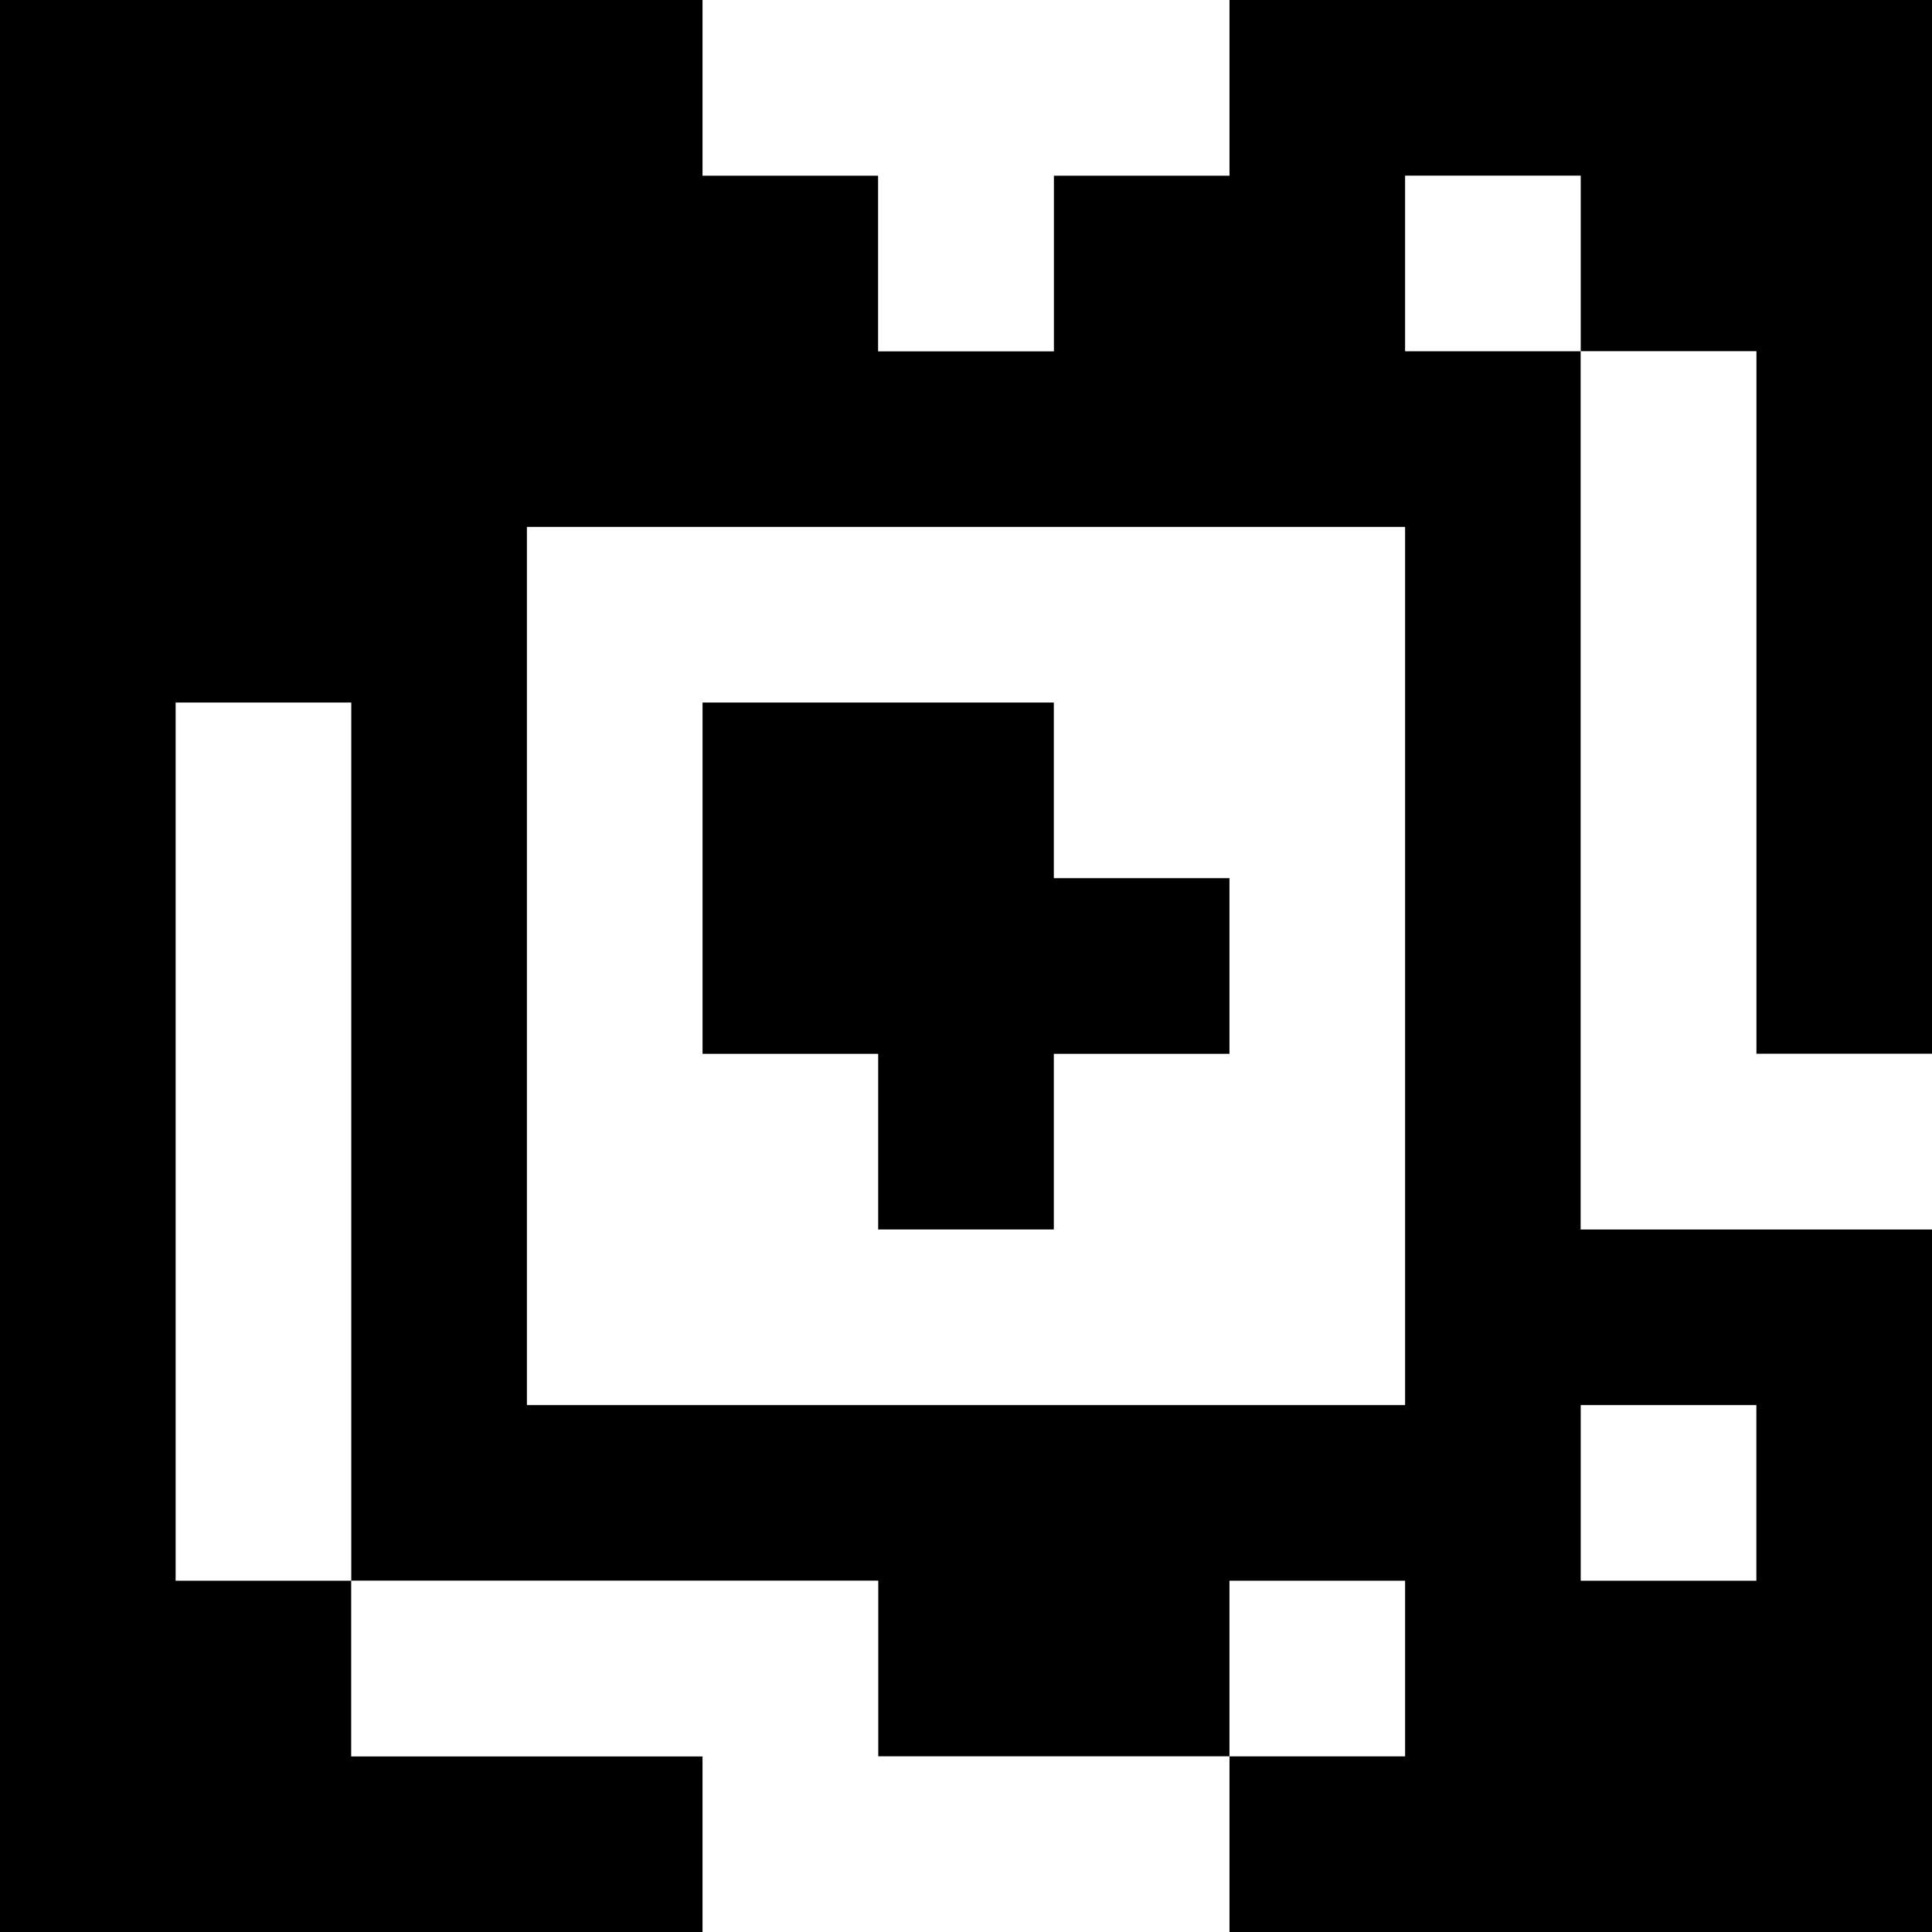 <?xml version="1.0" standalone="yes"?>
<svg xmlns="http://www.w3.org/2000/svg" width="110" height="110">
<rect width="100%" height="100%" fill="#808080" stroke="none"/>
<path style="fill:#000000; stroke:none;" d="M0 0L0 110L40 110L40 100L20 100L20 90L50 90L50 100L70 100L70 110L110 110L110 70L90 70L90 20L100 20L100 60L110 60L110 0L70 0L70 10L60 10L60 20L50 20L50 10L40 10L40 0L0 0z"/>
<path style="fill:#ffffff; stroke:none;" d="M40 0L40 10L50 10L50 20L60 20L60 10L70 10L70 0L40 0M80 10L80 20L90 20L90 10L80 10M90 20L90 70L110 70L110 60L100 60L100 20L90 20M30 30L30 80L80 80L80 30L30 30M10 40L10 90L20 90L20 40L10 40z"/>
<path style="fill:#000000; stroke:none;" d="M40 40L40 60L50 60L50 70L60 70L60 60L70 60L70 50L60 50L60 40L40 40z"/>
<path style="fill:#ffffff; stroke:none;" d="M90 80L90 90L100 90L100 80L90 80M20 90L20 100L40 100L40 110L70 110L70 100L50 100L50 90L20 90M70 90L70 100L80 100L80 90L70 90z"/>
</svg>
